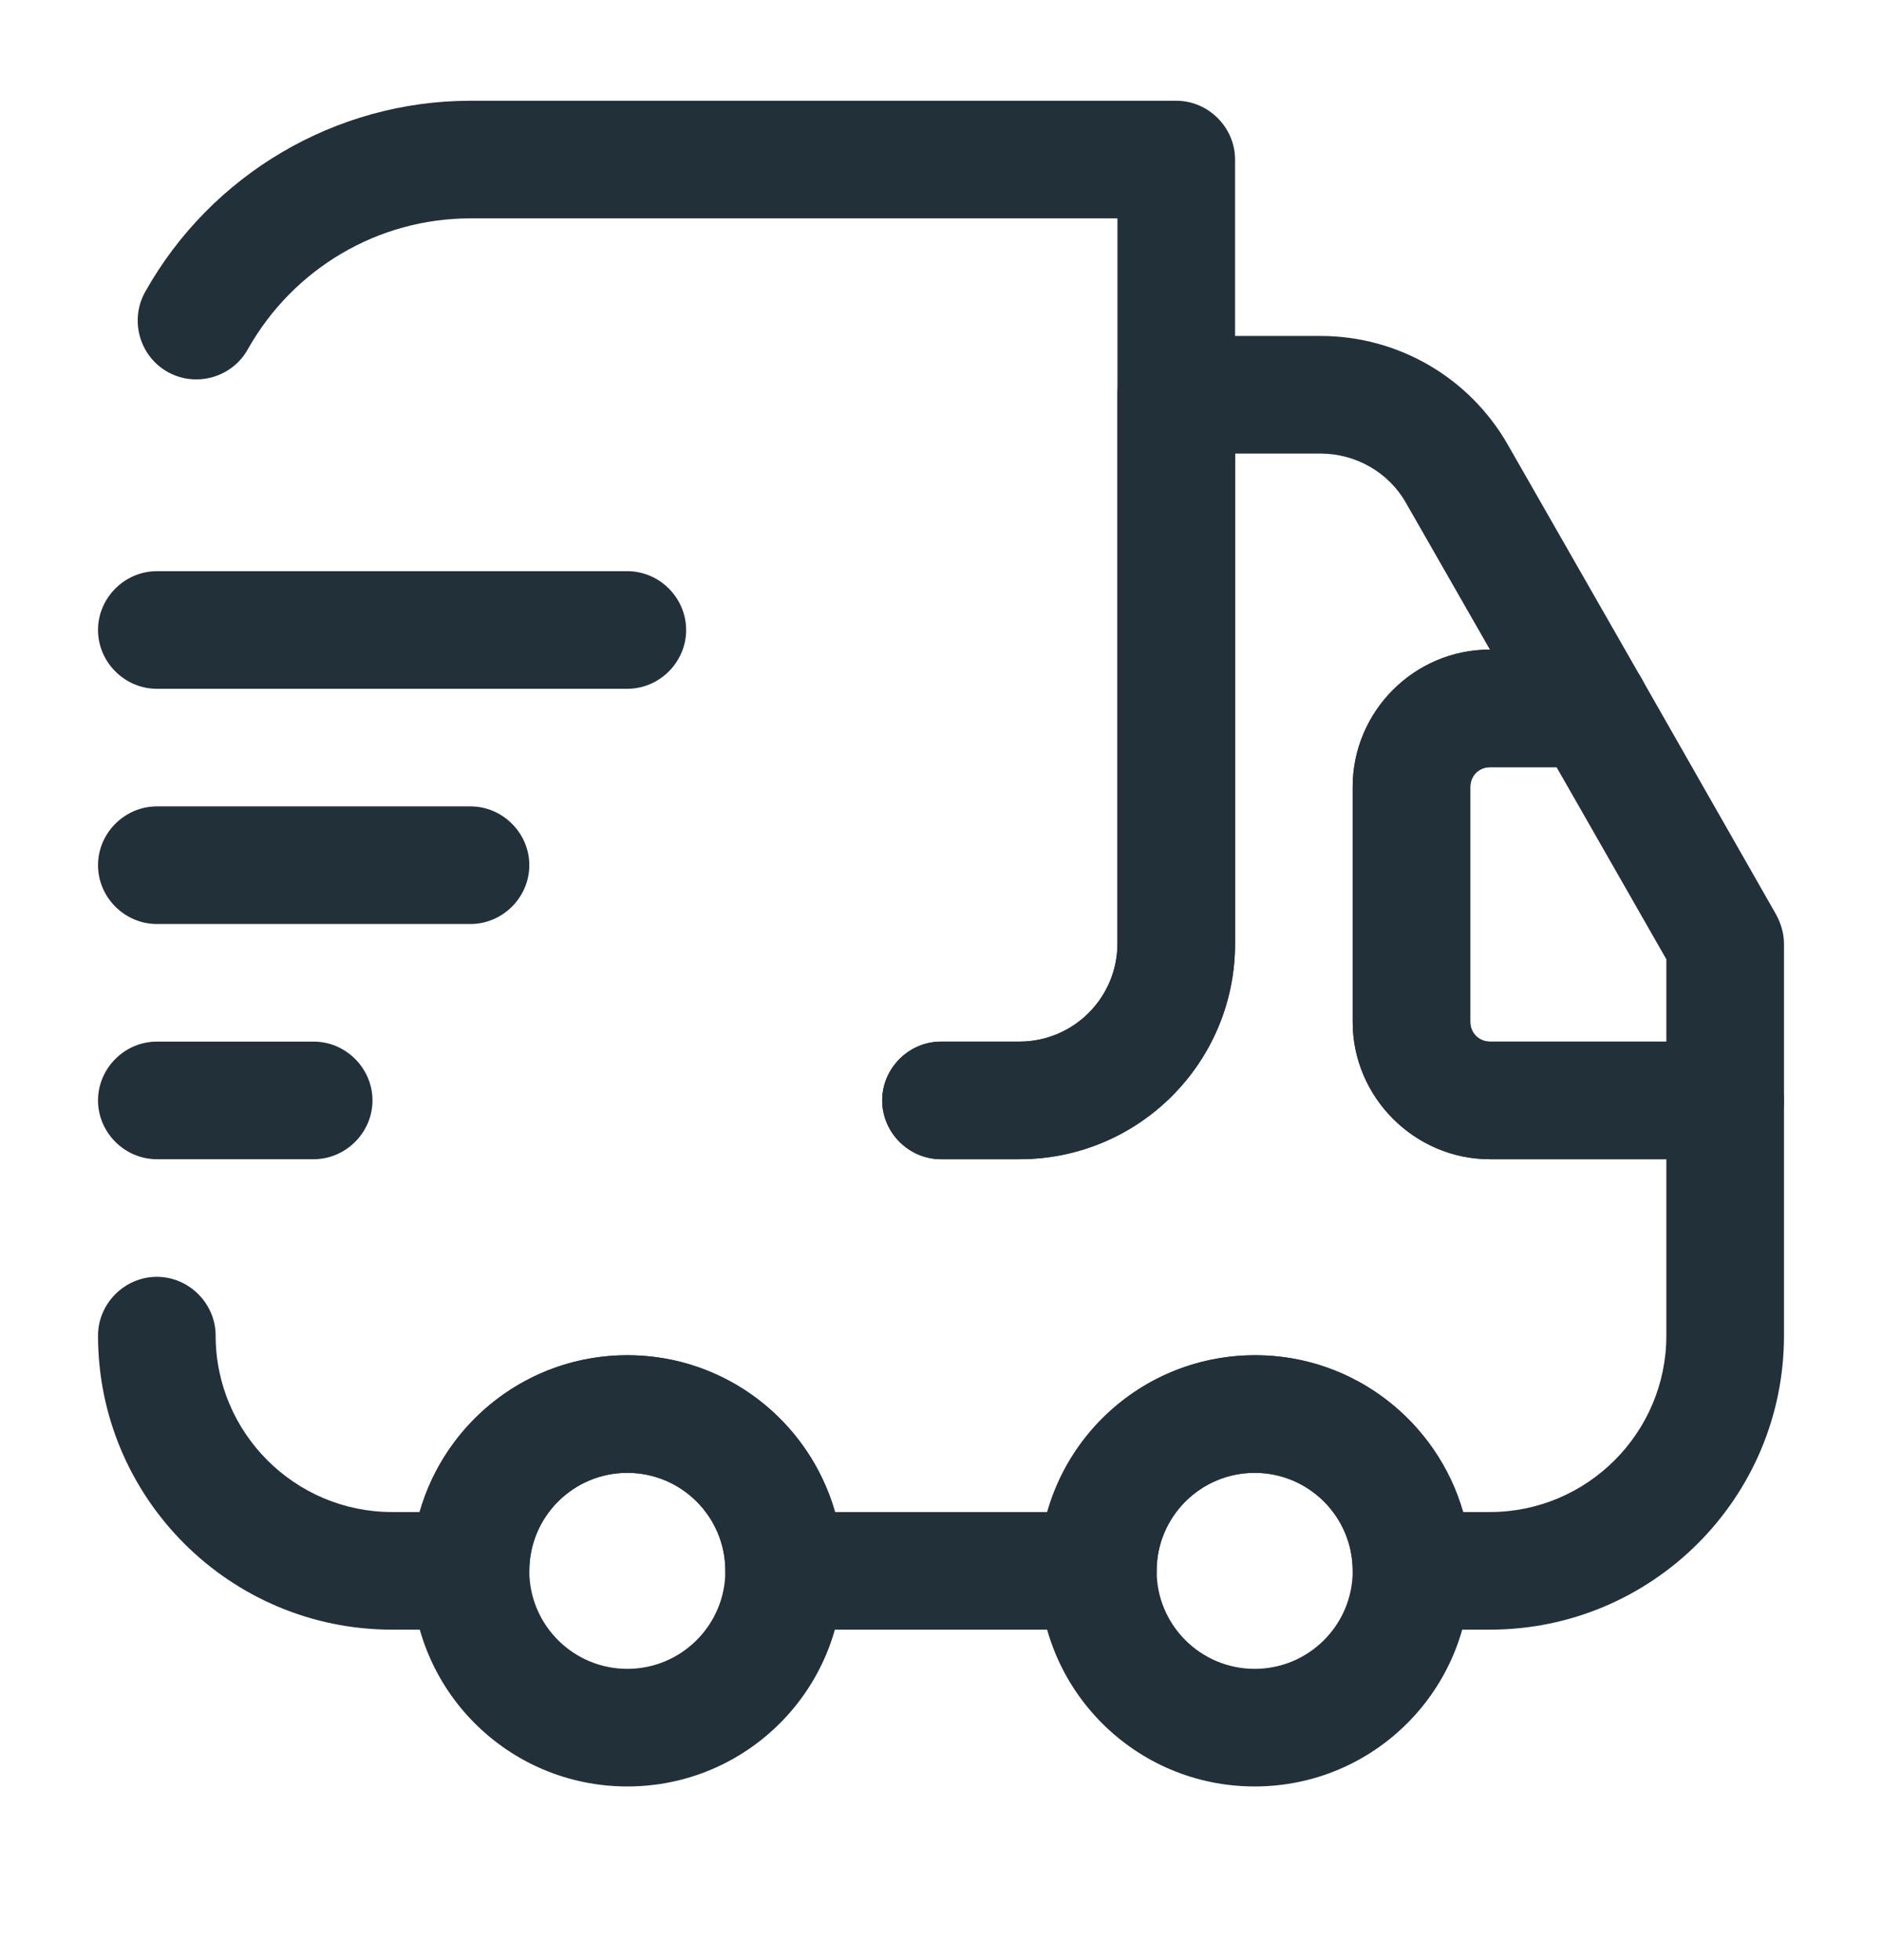<svg width="24" height="25" viewBox="0 0 24 25" fill="none" xmlns="http://www.w3.org/2000/svg">
<path d="M13 14.785H12C11.59 14.785 11.25 14.445 11.25 14.035C11.25 13.625 11.59 13.285 12 13.285H13C13.69 13.285 14.25 12.725 14.25 12.035V2.785H6C4.82 2.785 3.74 3.425 3.16 4.455C2.96 4.815 2.5 4.945 2.14 4.745C1.78 4.545 1.65 4.085 1.85 3.725C2.69 2.225 4.28 1.285 6 1.285H15C15.41 1.285 15.75 1.625 15.75 2.035V12.035C15.75 13.555 14.52 14.785 13 14.785Z" fill="#223039"/>
<path d="M19 20.785H18C17.59 20.785 17.25 20.445 17.25 20.035C17.25 19.345 16.69 18.785 16 18.785C15.31 18.785 14.75 19.345 14.75 20.035C14.75 20.445 14.41 20.785 14 20.785H10C9.59 20.785 9.25 20.445 9.25 20.035C9.25 19.345 8.69 18.785 8 18.785C7.31 18.785 6.75 19.345 6.75 20.035C6.75 20.445 6.41 20.785 6 20.785H5C2.93 20.785 1.25 19.105 1.25 17.035C1.25 16.625 1.59 16.285 2 16.285C2.41 16.285 2.75 16.625 2.75 17.035C2.75 18.275 3.76 19.285 5 19.285H5.35C5.68 18.135 6.74 17.285 8 17.285C9.26 17.285 10.32 18.135 10.65 19.285H13.36C13.69 18.135 14.75 17.285 16.01 17.285C17.27 17.285 18.33 18.135 18.66 19.285H19C20.24 19.285 21.25 18.275 21.25 17.035V14.785H19C18.04 14.785 17.25 13.995 17.25 13.035V10.035C17.25 9.075 18.03 8.285 19 8.285L17.93 6.415C17.71 6.025 17.29 5.785 16.84 5.785H15.75V12.035C15.75 13.555 14.52 14.785 13 14.785H12C11.59 14.785 11.25 14.445 11.25 14.035C11.25 13.625 11.59 13.285 12 13.285H13C13.69 13.285 14.25 12.725 14.25 12.035V5.035C14.25 4.625 14.59 4.285 15 4.285H16.84C17.83 4.285 18.74 4.815 19.23 5.675L20.94 8.665C21.07 8.895 21.07 9.185 20.94 9.415C20.81 9.645 20.56 9.785 20.29 9.785H19C18.86 9.785 18.75 9.895 18.75 10.035V13.035C18.75 13.175 18.86 13.285 19 13.285H22C22.41 13.285 22.75 13.625 22.75 14.035V17.035C22.75 19.105 21.07 20.785 19 20.785Z" fill="#223039"/>
<path d="M8 22.785C6.48 22.785 5.25 21.555 5.25 20.035C5.25 18.515 6.48 17.285 8 17.285C9.52 17.285 10.75 18.515 10.75 20.035C10.75 21.555 9.52 22.785 8 22.785ZM8 18.785C7.31 18.785 6.75 19.345 6.75 20.035C6.75 20.725 7.31 21.285 8 21.285C8.69 21.285 9.25 20.725 9.25 20.035C9.25 19.345 8.69 18.785 8 18.785Z" fill="#223039"/>
<path d="M16 22.785C14.48 22.785 13.25 21.555 13.25 20.035C13.25 18.515 14.48 17.285 16 17.285C17.52 17.285 18.75 18.515 18.75 20.035C18.75 21.555 17.52 22.785 16 22.785ZM16 18.785C15.31 18.785 14.75 19.345 14.75 20.035C14.75 20.725 15.31 21.285 16 21.285C16.69 21.285 17.25 20.725 17.25 20.035C17.25 19.345 16.69 18.785 16 18.785Z" fill="#223039"/>
<path d="M22 14.785H19C18.04 14.785 17.25 13.995 17.25 13.035V10.035C17.25 9.075 18.04 8.285 19 8.285H20.29C20.56 8.285 20.81 8.425 20.94 8.665L22.65 11.665C22.71 11.775 22.75 11.905 22.75 12.035V14.035C22.75 14.445 22.41 14.785 22 14.785ZM19 9.785C18.86 9.785 18.75 9.895 18.75 10.035V13.035C18.75 13.175 18.86 13.285 19 13.285H21.25V12.235L19.85 9.785H19Z" fill="#223039"/>
<path d="M8 8.785H2C1.59 8.785 1.25 8.445 1.25 8.035C1.25 7.625 1.59 7.285 2 7.285H8C8.41 7.285 8.75 7.625 8.75 8.035C8.75 8.445 8.41 8.785 8 8.785Z" fill="#223039"/>
<path d="M6 11.785H2C1.59 11.785 1.25 11.445 1.25 11.035C1.25 10.625 1.59 10.285 2 10.285H6C6.41 10.285 6.75 10.625 6.75 11.035C6.75 11.445 6.41 11.785 6 11.785Z" fill="#223039"/>
<path d="M4 14.785H2C1.59 14.785 1.25 14.445 1.25 14.035C1.25 13.625 1.59 13.285 2 13.285H4C4.41 13.285 4.75 13.625 4.75 14.035C4.75 14.445 4.41 14.785 4 14.785Z" fill="#223039"/>
</svg>

